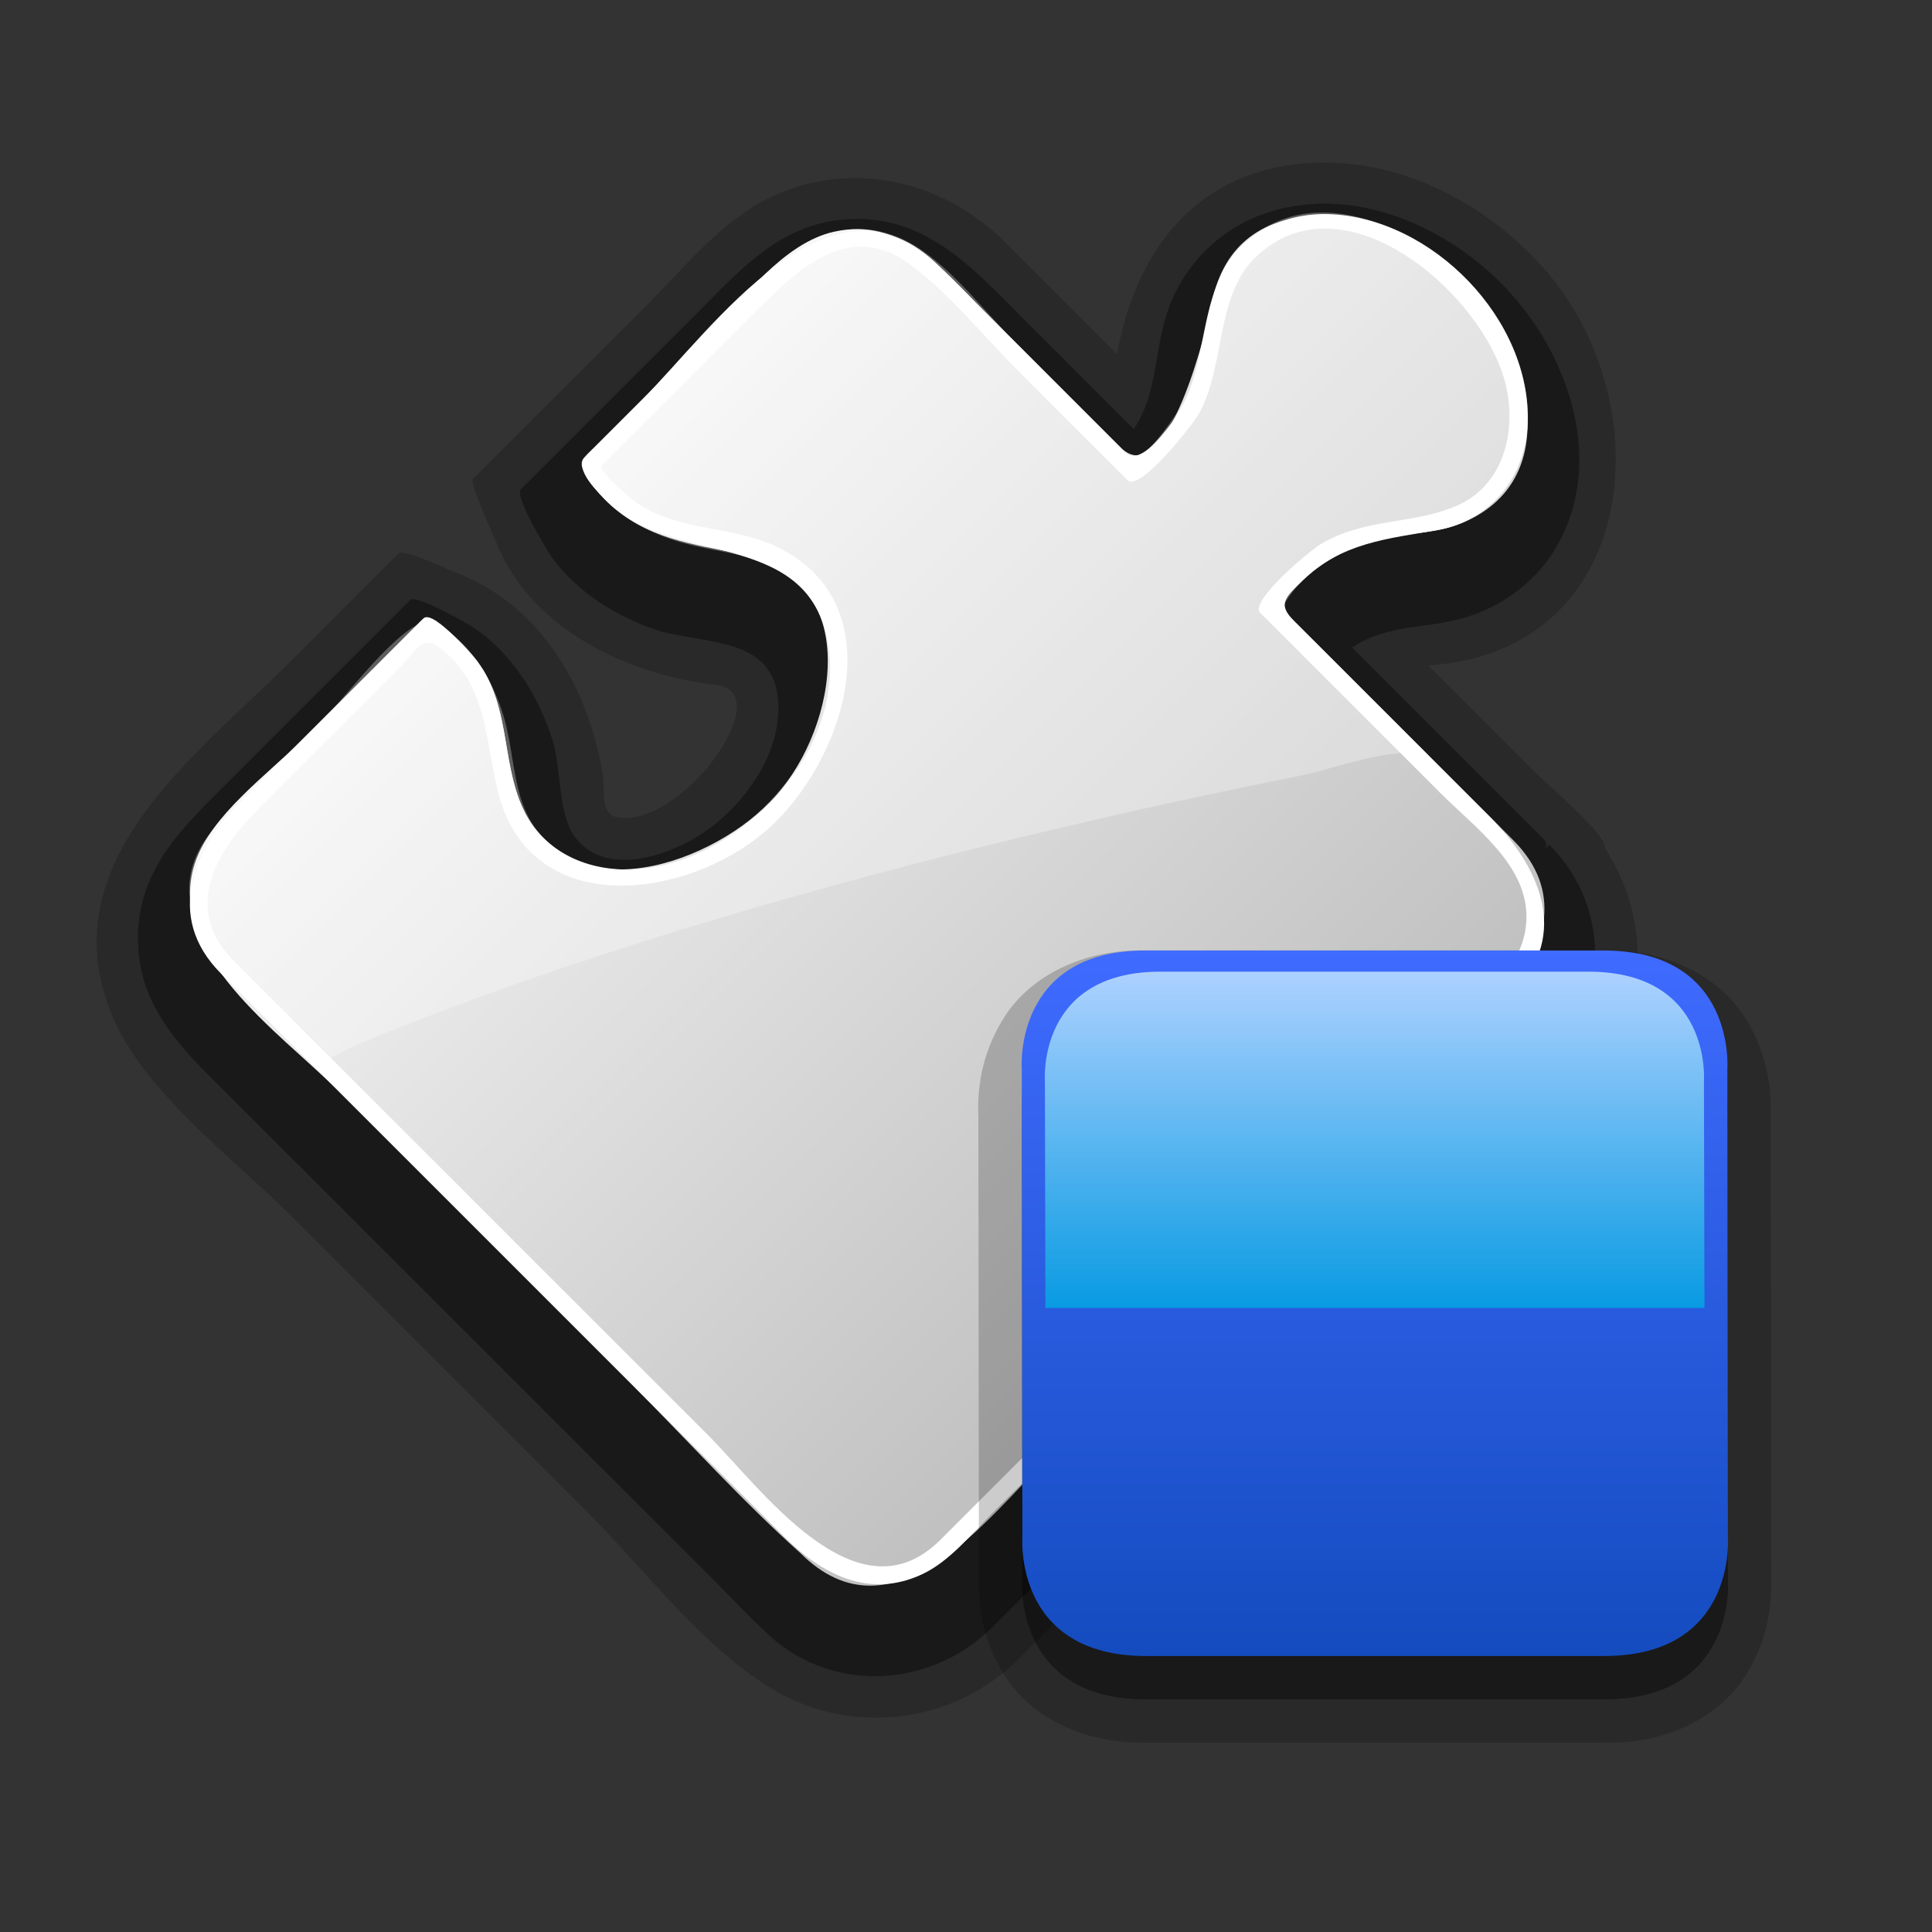<?xml version="1.0" encoding="UTF-8"?>
<svg xmlns="http://www.w3.org/2000/svg" xmlns:xlink="http://www.w3.org/1999/xlink" contentScriptType="text/ecmascript" zoomAndPan="magnify" baseProfile="tiny" contentStyleType="text/css" version="1.1" width="44px" preserveAspectRatio="xMidYMid meet" viewBox="0 0 44 44" height="44px" x="0px" y="0px">
    <rect x="0" y="0" width="44" height="44" fill="#333333" stroke="none"/>
    <g>
        <path d="M 36.544 19.304 C 36.601 19.02 35.257 17.883 34.989 17.616 C 34.169 16.795 33.347 15.975 32.527 15.155 C 37.319 14.851 37.839 9.298 35.272 6.245 C 33.889 4.601 31.723 3.485 29.541 3.736 C 27.114 4.016 25.847 5.824 25.439 8.065 C 24.592 7.218 23.745 6.371 22.898 5.523 C 21.419 4.043 19.201 3.578 17.328 4.608 C 16.319 5.163 15.496 6.187 14.69 6.991 C 13.61 8.069 12.531 9.147 11.452 10.225 C 11.225 10.452 10.997 10.679 10.77 10.906 C 10.683 10.993 11.22 12.146 11.3 12.348 C 12.095 14.346 14.317 15.375 16.332 15.601 C 17.753 15.792 15.483 18.913 14.036 18.607 C 13.664 18.528 13.775 17.967 13.734 17.675 C 13.536 16.454 13.058 15.261 12.232 14.329 C 11.7 13.728 11.058 13.291 10.31 13.011 C 10.145 12.949 9.191 12.489 9.075 12.605 C 8.252 13.428 7.429 14.25 6.606 15.073 C 4.465 17.214 1.127 19.62 2.538 23.091 C 3.26 24.865 5.317 26.376 6.629 27.689 C 8.883 29.944 11.138 32.199 13.393 34.454 C 14.7 35.761 16.064 37.6 17.7 38.53 C 19.467 39.534 21.743 39.236 23.189 37.791 C 23.595 37.385 24.002 36.978 24.408 36.572 C 28.19 32.793 31.971 29.012 35.753 25.232 C 37.364 23.623 37.844 21.296 36.544 19.304 " fill-opacity="0.2" stroke-opacity="0.2"/>
        <path d="M 35.285 19.238 C 35.009 19.514 34.733 19.791 34.457 20.067 C 34.693 19.83 35.44 19.392 35.149 19.101 C 34.675 18.629 34.203 18.156 33.73 17.684 C 32.751 16.705 31.771 15.726 30.792 14.747 C 31.509 14.269 32.264 14.31 33.061 14.142 C 34.059 13.931 34.942 13.327 35.455 12.439 C 36.538 10.561 35.769 8.198 34.411 6.687 C 33.034 5.155 30.74 4.131 28.707 4.898 C 27.711 5.274 26.937 6.082 26.591 7.088 C 26.285 7.979 26.367 8.962 25.821 9.774 C 24.972 8.925 24.124 8.077 23.275 7.228 C 22.122 6.074 21.037 4.846 19.22 4.999 C 17.705 5.126 16.792 6.219 15.797 7.212 C 14.723 8.285 13.649 9.358 12.575 10.431 C 12.336 10.67 12.098 10.908 11.859 11.146 C 11.707 11.298 12.495 12.601 12.599 12.737 C 13.172 13.492 14.005 14.018 14.892 14.328 C 15.892 14.678 17.524 14.458 17.708 15.83 C 17.869 17.033 17.033 18.239 16.101 18.909 C 15.319 19.471 13.773 20.03 13.074 19.034 C 12.708 18.512 12.779 17.485 12.589 16.877 C 12.275 15.872 11.689 14.918 10.813 14.309 C 10.685 14.22 9.472 13.534 9.348 13.659 C 9.073 13.934 8.797 14.21 8.522 14.485 C 7.434 15.573 6.347 16.66 5.259 17.748 C 4.22 18.787 3.139 19.754 3.142 21.37 C 3.139 22.653 3.834 23.567 4.683 24.416 C 8.577 28.31 12.471 32.203 16.366 36.097 C 16.708 36.44 17.04 36.799 17.396 37.127 C 18.852 38.587 21.174 38.481 22.6 37.056 C 24.1 35.556 25.601 34.057 27.101 32.557 C 29.235 30.424 31.368 28.291 33.501 26.159 C 34.064 25.596 34.627 25.034 35.19 24.471 C 36.622 23.034 36.759 20.711 35.285 19.238 " fill-opacity="0.4" stroke-opacity="0.4"/>
        <linearGradient x1="256.3" gradientTransform="matrix(0.707 0.707 0.707 -0.707 -311.352 -33.529)" y1="199.902" x2="290.251" gradientUnits="userSpaceOnUse" y2="199.902" xlink:type="simple" xlink:actuate="onLoad" id="SVGID_1_" xlink:show="other">
            <stop stop-color="#ffffff" offset="0"/>
            <stop stop-color="#b2b2b2" offset="1"/>
        </linearGradient>
        <path fill="url(#SVGID_1_)" d="M 34.457 19.128 C 32.757 17.428 31.057 15.728 29.356 14.028 C 29.025 13.698 29.543 13.316 29.834 13.068 C 30.21 12.747 30.658 12.519 31.125 12.36 C 31.843 12.113 32.618 12.199 33.313 11.905 C 35.864 10.826 34.647 7.474 33.111 6.106 C 31.522 4.689 28.152 4.107 27.603 6.888 C 27.499 7.413 26.594 11.267 25.505 10.178 C 24.481 9.154 23.457 8.13 22.434 7.105 C 21.475 6.146 20.535 4.935 18.992 5.278 C 17.846 5.532 16.915 6.812 16.126 7.602 C 15.186 8.542 14.245 9.482 13.304 10.423 C 13.065 10.662 13.662 11.265 13.841 11.439 C 14.686 12.258 15.785 12.401 16.887 12.616 C 19.671 13.157 19.081 16.539 17.67 18.124 C 16.301 19.662 12.947 20.875 11.87 18.325 C 11.412 17.24 11.61 16.094 10.88 15.069 C 10.751 14.888 9.859 13.87 9.599 14.131 C 8.683 15.047 7.766 15.964 6.85 16.88 C 6.079 17.651 4.812 18.565 4.446 19.638 C 3.739 21.704 6.389 23.53 7.649 24.79 C 9.892 27.033 12.135 29.275 14.378 31.519 C 15.653 32.794 16.879 34.162 18.223 35.365 C 20.345 37.489 22.513 34.554 23.91 33.157 C 26.42 30.648 28.93 28.138 31.438 25.63 C 32.908 24.156 36.759 21.432 34.457 19.128 "/>
        <g stroke-opacity="0.3" fill-opacity="0.3">
            <path fill="#ffffff" d="M 32.514 17.186 C 31.653 16.325 30.792 15.464 29.931 14.603 C 29.75 14.422 29.107 13.99 29.262 13.735 C 29.79 12.865 30.778 12.406 31.737 12.189 C 32.926 11.92 34.053 11.934 34.593 10.609 C 35.034 9.524 34.713 8.264 34.12 7.302 C 33.043 5.556 30.081 3.792 28.273 5.601 C 27.39 6.486 27.587 7.854 27.093 8.936 C 27.018 9.101 26.012 10.685 25.742 10.415 C 24.86 9.533 23.978 8.651 23.096 7.769 C 22.322 6.995 21.402 5.72 20.325 5.352 C 18.748 4.814 17.75 5.978 16.765 6.962 C 15.718 8.009 14.67 9.056 13.623 10.104 C 13.321 10.405 13.142 10.433 13.369 10.835 C 13.792 11.584 14.567 12.05 15.366 12.309 C 16.497 12.676 17.741 12.536 18.476 13.655 C 19.104 14.612 18.962 15.868 18.503 16.862 C 17.615 18.784 14.842 20.76 12.747 19.384 C 11.57 18.611 11.818 17.338 11.426 16.172 C 11.154 15.36 10.657 14.574 9.871 14.178 C 9.35 13.916 7.922 15.806 7.552 16.176 C 6.714 17.014 5.876 17.852 5.039 18.689 C 3.478 20.25 4.728 21.868 5.921 23.062 C 6.251 23.392 6.58 23.722 6.909 24.051 C 7.255 24.398 7.788 23.929 8.195 23.762 C 9.718 23.134 11.266 22.566 12.826 22.039 C 15.965 20.979 19.158 20.081 22.373 19.283 C 24.764 18.69 27.168 18.153 29.583 17.673 C 30.381 17.514 31.7 16.987 32.514 17.186 "/>
        </g>
        <path fill="#ffffff" d="M 34.457 22.607 C 35.791 21.271 35.03 19.701 33.927 18.598 C 32.86 17.531 31.792 16.463 30.724 15.395 C 30.309 14.98 29.895 14.566 29.48 14.151 C 29.086 13.757 29.258 13.618 29.688 13.201 C 30.547 12.366 31.607 12.267 32.72 12.076 C 33.935 11.868 34.74 10.865 34.791 9.656 C 34.892 7.282 32.614 4.957 30.269 4.877 C 29.223 4.841 28.214 5.337 27.779 6.323 C 27.283 7.447 27.442 8.672 26.633 9.697 C 26.431 9.953 25.936 10.608 25.628 10.3 C 25.198 9.871 24.77 9.442 24.341 9.013 C 23.362 8.034 22.383 7.054 21.403 6.075 C 18.915 3.586 16.249 7.477 14.614 9.112 C 14.211 9.515 13.808 9.918 13.406 10.32 C 13.076 10.65 13.438 11.007 13.721 11.316 C 15.194 12.922 18.306 12.005 18.835 14.534 C 19.331 16.907 17.139 19.348 14.894 19.748 C 13.899 19.925 12.811 19.684 12.173 18.849 C 11.388 17.823 11.697 16.37 10.999 15.249 C 10.914 15.111 9.879 13.848 9.642 14.085 C 9.339 14.388 9.036 14.691 8.733 14.994 C 7.666 16.061 6.599 17.128 5.531 18.196 C 4.434 19.293 3.72 20.86 5.035 22.174 C 5.433 22.572 5.831 22.97 6.229 23.367 C 8.311 25.449 10.392 27.531 12.474 29.612 C 14.267 31.405 16.06 33.199 17.853 34.992 C 18.708 35.847 19.79 36.427 21.013 35.847 C 21.627 35.556 22.121 34.941 22.595 34.467 C 26.549 30.515 30.503 26.561 34.457 22.607 M 21.412 35.073 C 19.515 36.96 17.342 33.901 16.125 32.684 C 13.894 30.453 11.662 28.221 9.43 25.99 C 8.063 24.624 6.697 23.257 5.33 21.89 C 4.101 20.661 4.969 19.336 5.934 18.371 C 6.997 17.308 8.06 16.245 9.124 15.182 C 9.417 14.889 9.605 14.446 9.987 14.729 C 11.108 15.56 11.039 16.837 11.345 18.045 C 12.095 21.008 15.72 20.465 17.498 18.873 C 19.223 17.33 20.385 13.807 17.746 12.479 C 16.72 11.962 15.517 12.128 14.523 11.466 C 14.385 11.374 13.59 10.716 13.71 10.595 C 13.82 10.485 13.931 10.374 14.041 10.264 C 15.075 9.23 16.108 8.197 17.142 7.163 C 18.118 6.187 19.313 4.948 20.763 6.048 C 21.651 6.721 22.404 7.661 23.189 8.446 C 24.02 9.277 24.851 10.107 25.681 10.938 C 25.954 11.211 27.169 9.667 27.305 9.423 C 27.904 8.342 27.684 6.775 28.56 5.892 C 30.577 3.88 33.833 6.731 34.3 8.795 C 34.54 9.86 34.233 11.072 33.152 11.529 C 32.146 11.954 31.071 11.793 30.068 12.399 C 29.835 12.54 28.44 13.696 28.702 13.958 C 28.99 14.246 29.278 14.534 29.566 14.822 C 30.652 15.908 31.739 16.995 32.826 18.081 C 33.589 18.844 34.764 19.687 34.764 20.87 C 34.764 21.827 34.098 22.386 33.488 22.996 C 32.667 23.817 31.845 24.639 31.024 25.46 C 27.821 28.664 24.616 31.869 21.412 35.073 "/>
    </g>
    <g>
        <path d="M 36.534 39.688 L 26.1 39.688 C 24.51 39.714 23.371 38.979 22.854 38.119 L 22.854 38.119 C 22.33 37.272 22.296 36.455 22.292 36.104 L 22.292 36.104 C 22.292 36.055 22.292 36.016 22.294 35.985 L 22.294 35.985 L 22.282 25.389 C 22.279 25.35 22.276 25.293 22.276 25.225 L 22.276 25.225 C 22.282 24.871 22.315 24.055 22.846 23.209 L 22.846 23.209 C 23.362 22.35 24.502 21.618 26.086 21.644 L 26.086 21.644 L 36.52 21.644 C 38.104 21.618 39.245 22.349 39.76 23.207 L 39.76 23.207 C 40.289 24.051 40.323 24.867 40.327 25.225 L 40.327 25.225 C 40.327 25.311 40.325 25.37 40.325 25.331 L 40.325 25.331 L 40.337 35.977 C 40.339 36.004 40.341 36.046 40.341 36.106 L 40.341 36.106 C 40.333 36.459 40.301 37.276 39.776 38.123 L 39.776 38.123 C 39.266 38.969 38.161 39.69 36.62 39.69 L 36.62 39.69 C 36.591 39.689 36.563 39.689 36.534 39.688 L 36.534 39.688 z M 24.256 25.271 L 24.268 36.049 L 24.264 36.099 L 24.264 36.103 C 24.26 36.251 24.307 36.734 24.524 37.06 L 24.524 37.06 C 24.753 37.373 25.024 37.687 26.102 37.711 L 26.102 37.711 L 36.537 37.711 C 37.61 37.687 37.88 37.373 38.106 37.062 L 38.106 37.062 C 38.325 36.739 38.372 36.255 38.367 36.105 L 38.367 36.105 C 38.367 36.054 38.364 36.047 38.364 36.047 L 38.364 36.047 L 39.352 35.998 L 38.364 35.998 L 38.354 25.286 C 38.352 25.286 38.354 25.272 38.354 25.223 L 38.354 25.223 C 38.358 25.069 38.311 24.591 38.093 24.27 L 38.093 24.27 C 37.866 23.957 37.596 23.647 36.52 23.621 L 36.52 23.621 L 26.086 23.621 C 25.009 23.647 24.738 23.962 24.509 24.272 L 24.509 24.272 C 24.292 24.593 24.247 25.075 24.251 25.223 L 24.251 25.223 L 24.251 25.223 L 24.256 25.271 L 24.256 25.271 z " fill-opacity="0.2" stroke-opacity="0.2"/>
        <path d="M 39.352 36.0 L 39.339 25.335 C 39.339 25.335 39.548 22.635 36.522 22.635 L 26.088 22.635 C 23.063 22.635 23.27 25.335 23.27 25.335 L 23.281 36.0 C 23.281 36.0 23.077 38.702 26.099 38.702 L 36.534 38.702 C 39.559 38.702 39.352 36.0 39.352 36.0 z " fill-opacity="0.4" stroke-opacity="0.4"/>
        <linearGradient x1="620.819" gradientTransform="matrix(1 0 0 1 -589.508 -1667.625)" y1="1689.237" x2="620.819" gradientUnits="userSpaceOnUse" y2="1712.832" xlink:type="simple" xlink:actuate="onLoad" id="SVGID_2_" xlink:show="other">
            <stop stop-color="#3f6bff" offset="0"/>
            <stop stop-color="#003da1" offset="1"/>
        </linearGradient>
        <path fill="url(#SVGID_2_)" d="M 39.352 35.012 L 39.339 24.348 C 39.339 24.348 39.548 21.647 36.522 21.647 L 26.088 21.647 C 23.063 21.647 23.27 24.348 23.27 24.348 L 23.284 35.012 C 23.284 35.012 23.08 37.714 26.1 37.714 L 36.537 37.714 C 39.559 37.714 39.352 35.012 39.352 35.012 z "/>
        <linearGradient x1="233.309" gradientTransform="matrix(1 0 0 1 -202.002 -879.004)" y1="901.132" x2="233.309" gradientUnits="userSpaceOnUse" y2="908.791" xlink:type="simple" xlink:actuate="onLoad" id="SVGID_3_" xlink:show="other">
            <stop stop-color="#c9ebff" offset="0"/>
            <stop stop-color="#00abe3" offset="1"/>
        </linearGradient>
        <path fill="url(#SVGID_3_)" d="M 38.818 29.788 L 38.806 24.623 C 38.806 24.623 38.998 22.129 36.173 22.129 L 26.43 22.129 C 23.604 22.129 23.797 24.623 23.797 24.623 L 23.809 29.788 L 38.818 29.788 z " fill-opacity="0.8" stroke-opacity="0.8"/>
    </g>
</svg>
